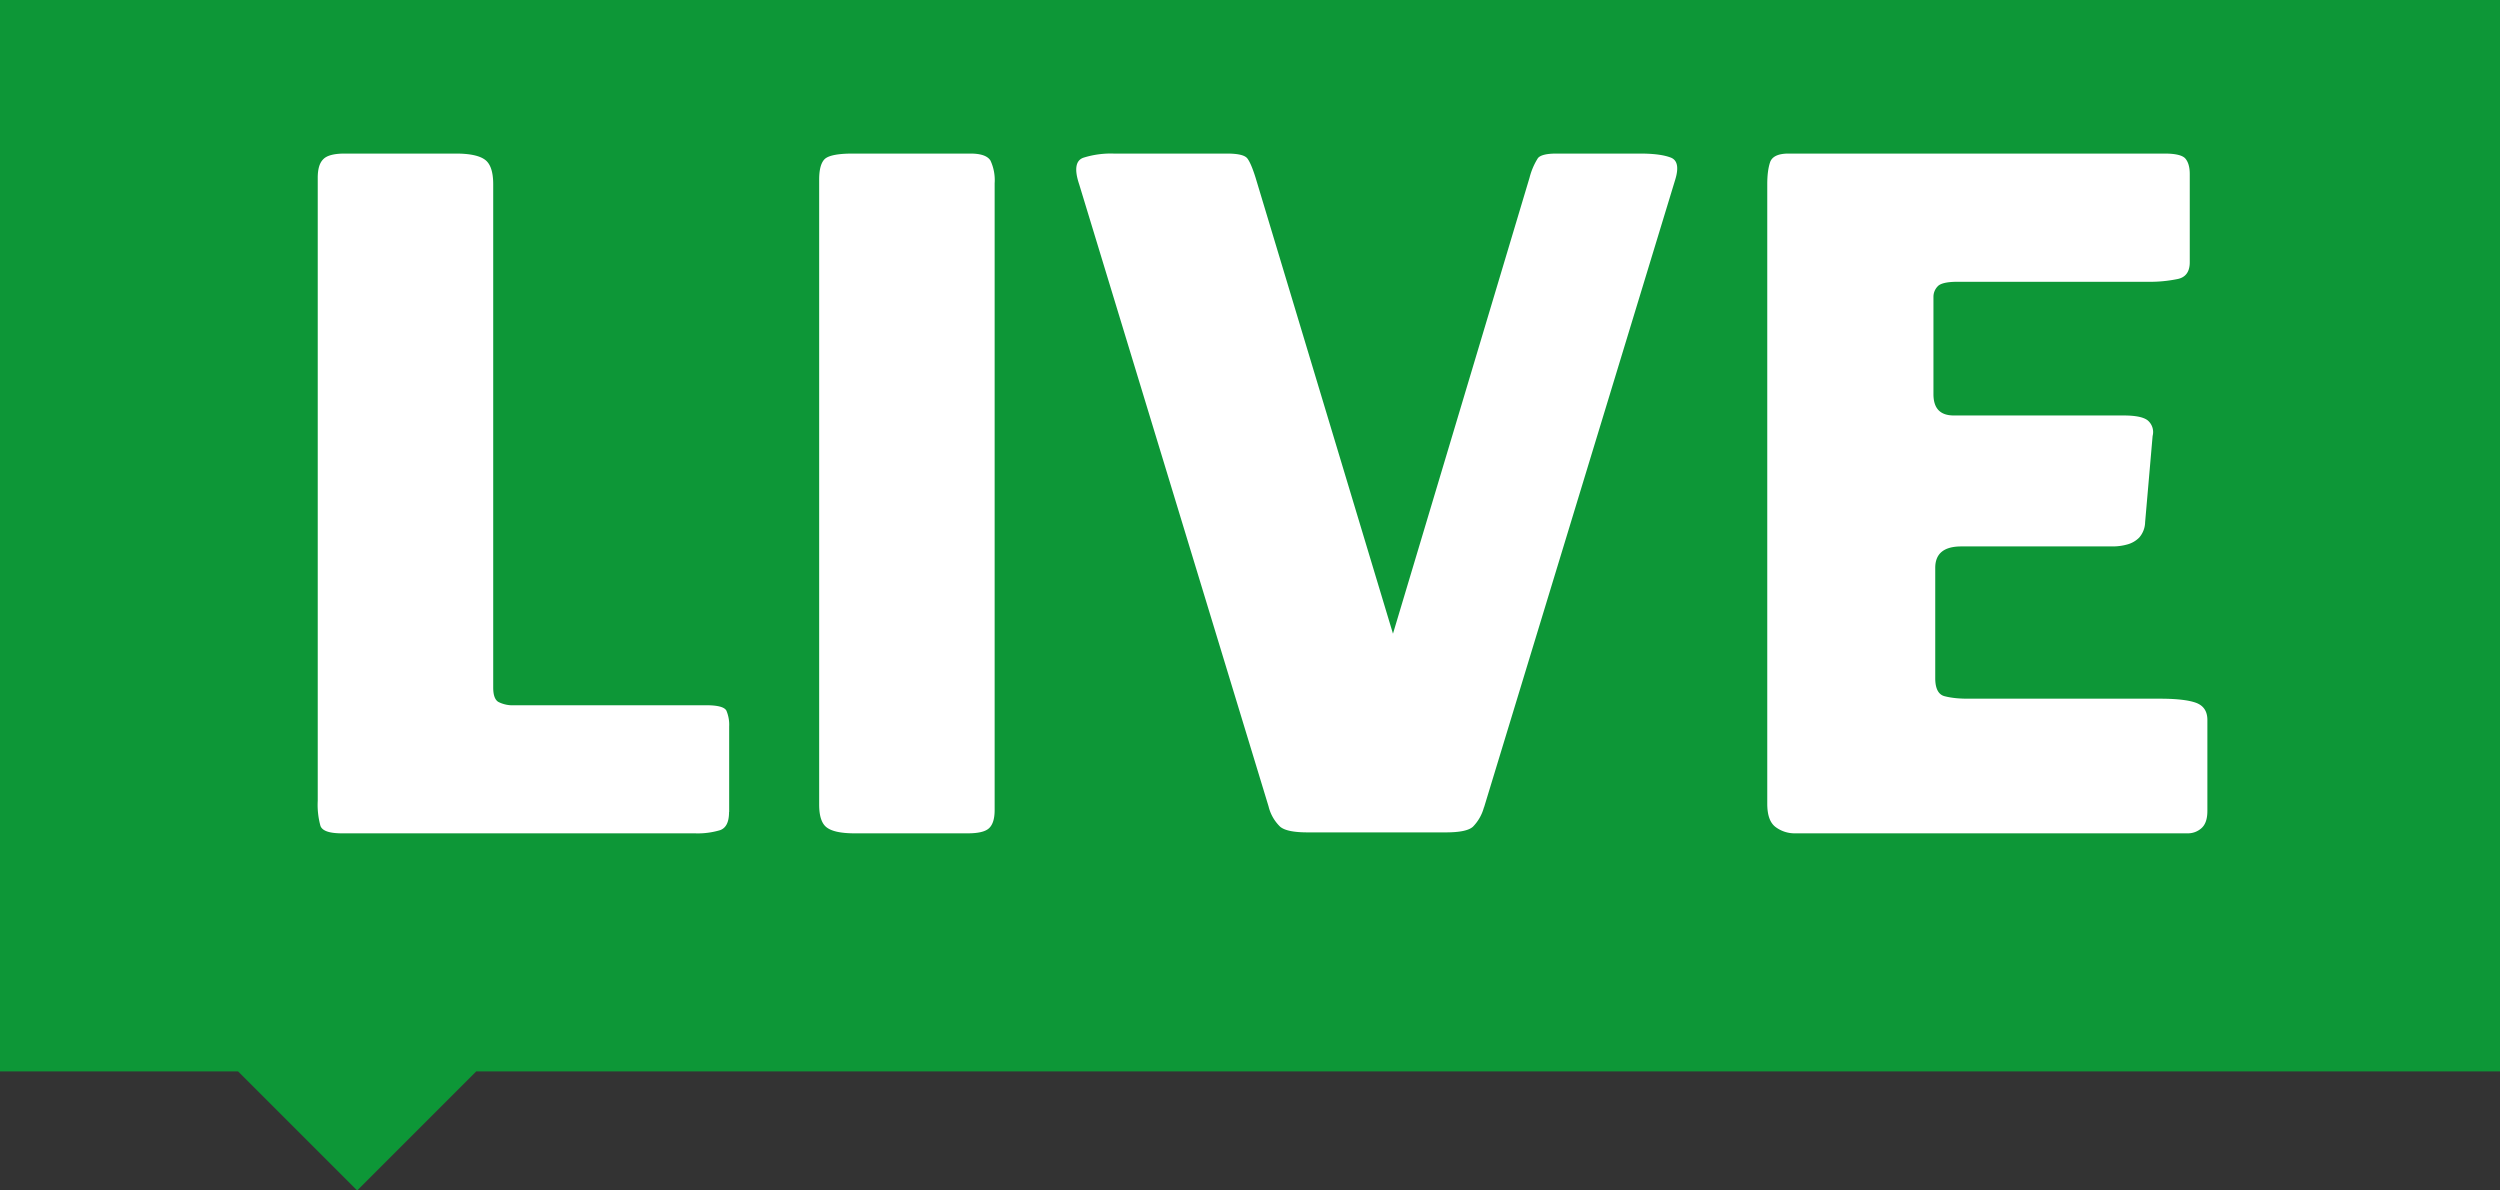 <svg xmlns="http://www.w3.org/2000/svg" width="21" height="10" viewBox="0 0 21 10">
    <rect x="0" y="0" width="21" height="10" fill="#333333" stroke="none"/>
    <g fill="none" fill-rule="evenodd">
        <path fill="#0D9737" fill-rule="nonzero" d="M0 0h21v9H4l-1 1-1-1H0z"/>
        <path fill="#FFF" d="M6.124 6.82c0 .084-.024.134-.074.153A.65.65 0 0 1 5.836 7H2.872c-.104 0-.164-.02-.18-.062a.664.664 0 0 1-.023-.211V1.493c0-.073.015-.125.047-.156.03-.031.09-.047.179-.047h.936c.114 0 .195.017.242.051.047.034.07.103.07.207v4.227c0 .063.014.103.043.121a.262.262 0 0 0 .136.028H5.93c.099 0 .156.015.172.046a.303.303 0 0 1 .023.133v.718zm2.231-.015c0 .073-.016.123-.047.152-.031.029-.09.043-.18.043h-.95c-.11 0-.187-.016-.23-.047-.045-.031-.067-.096-.067-.195v-5.25c0-.088.017-.146.05-.175.034-.028.111-.043.23-.043h.991c.089 0 .144.02.168.059a.389.389 0 0 1 .035.191v5.265zm4.11-.023a.367.367 0 0 1-.093.163c-.036.032-.112.047-.226.047h-1.162c-.115 0-.191-.015-.23-.047a.35.35 0 0 1-.098-.171L9.065 1.548c-.042-.125-.03-.2.035-.223a.762.762 0 0 1 .253-.035h.952c.094 0 .15.013.172.04.02.025.044.08.07.163l1.154 3.83 1.147-3.83a.568.568 0 0 1 .07-.164c.02-.026.073-.039.156-.039h.702c.11 0 .194.01.254.032.06.02.074.083.042.187l-1.606 5.273zm6.077.03c0 .068-.017.116-.05.145a.17.17 0 0 1-.114.043h-3.307a.266.266 0 0 1-.152-.05c-.05-.035-.074-.1-.074-.2V1.548c0-.073.007-.134.023-.183.016-.05.068-.075.156-.075h3.159c.094 0 .152.015.175.043.024.029.036.072.036.129v.741c0 .078-.033.125-.098.14a1.164 1.164 0 0 1-.261.024h-1.591c-.089 0-.145.013-.168.039a.126.126 0 0 0-.035.086v.819c0 .12.057.179.171.179h1.428c.109 0 .18.017.21.05a.128.128 0 0 1 .032.122l-.063.725a.202.202 0 0 1-.05.129.222.222 0 0 1-.102.058.452.452 0 0 1-.117.016h-1.275c-.146 0-.219.06-.219.18v.927c0 .089.028.14.082.152.055.014.119.02.191.02h1.615c.14 0 .242.012.304.035.063.024.094.072.094.144v.765z"/>
    </g>
</svg>
